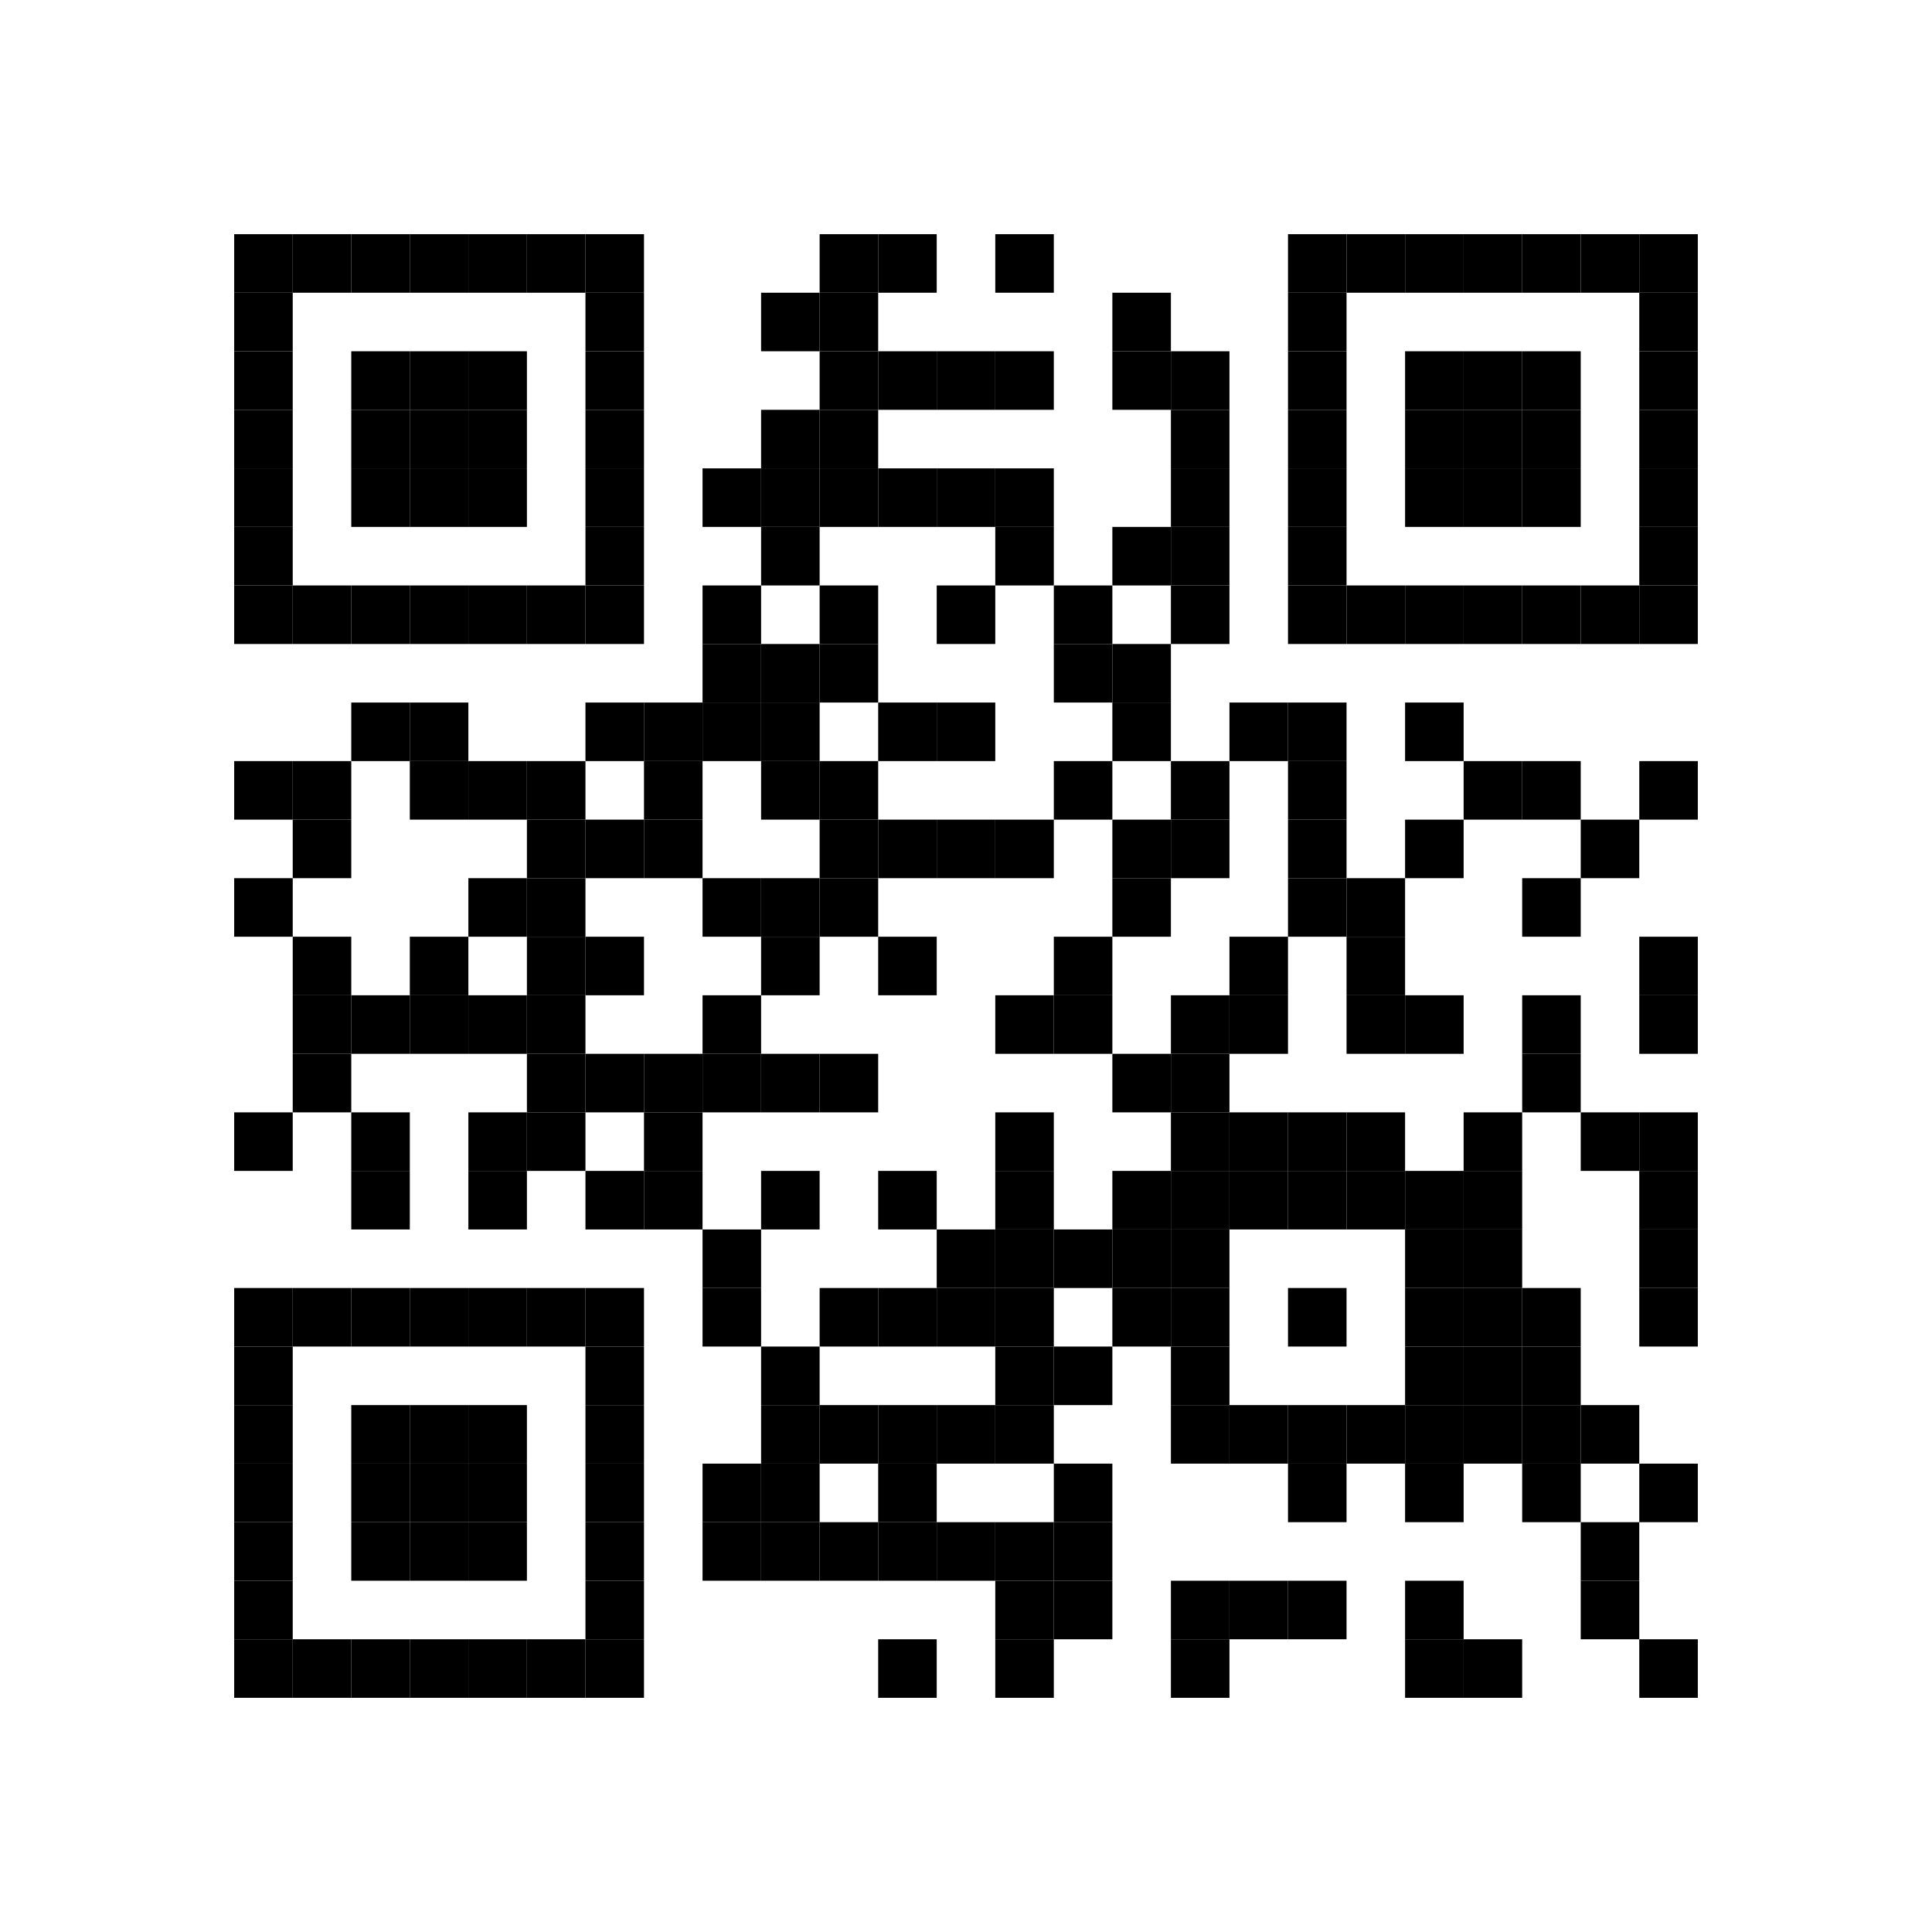 <?xml version='1.0' encoding='UTF-8'?>
<svg xmlns:svg="http://www.w3.org/2000/svg" width="33mm" height="33mm" version="1.1" xmlns="http://www.w3.org/2000/svg"><svg:rect x="4mm" y="4mm" width="1mm" height="1mm" /><svg:rect x="5mm" y="4mm" width="1mm" height="1mm" /><svg:rect x="6mm" y="4mm" width="1mm" height="1mm" /><svg:rect x="7mm" y="4mm" width="1mm" height="1mm" /><svg:rect x="8mm" y="4mm" width="1mm" height="1mm" /><svg:rect x="9mm" y="4mm" width="1mm" height="1mm" /><svg:rect x="10mm" y="4mm" width="1mm" height="1mm" /><svg:rect x="14mm" y="4mm" width="1mm" height="1mm" /><svg:rect x="15mm" y="4mm" width="1mm" height="1mm" /><svg:rect x="17mm" y="4mm" width="1mm" height="1mm" /><svg:rect x="22mm" y="4mm" width="1mm" height="1mm" /><svg:rect x="23mm" y="4mm" width="1mm" height="1mm" /><svg:rect x="24mm" y="4mm" width="1mm" height="1mm" /><svg:rect x="25mm" y="4mm" width="1mm" height="1mm" /><svg:rect x="26mm" y="4mm" width="1mm" height="1mm" /><svg:rect x="27mm" y="4mm" width="1mm" height="1mm" /><svg:rect x="28mm" y="4mm" width="1mm" height="1mm" /><svg:rect x="4mm" y="5mm" width="1mm" height="1mm" /><svg:rect x="10mm" y="5mm" width="1mm" height="1mm" /><svg:rect x="13mm" y="5mm" width="1mm" height="1mm" /><svg:rect x="14mm" y="5mm" width="1mm" height="1mm" /><svg:rect x="19mm" y="5mm" width="1mm" height="1mm" /><svg:rect x="22mm" y="5mm" width="1mm" height="1mm" /><svg:rect x="28mm" y="5mm" width="1mm" height="1mm" /><svg:rect x="4mm" y="6mm" width="1mm" height="1mm" /><svg:rect x="6mm" y="6mm" width="1mm" height="1mm" /><svg:rect x="7mm" y="6mm" width="1mm" height="1mm" /><svg:rect x="8mm" y="6mm" width="1mm" height="1mm" /><svg:rect x="10mm" y="6mm" width="1mm" height="1mm" /><svg:rect x="14mm" y="6mm" width="1mm" height="1mm" /><svg:rect x="15mm" y="6mm" width="1mm" height="1mm" /><svg:rect x="16mm" y="6mm" width="1mm" height="1mm" /><svg:rect x="17mm" y="6mm" width="1mm" height="1mm" /><svg:rect x="19mm" y="6mm" width="1mm" height="1mm" /><svg:rect x="20mm" y="6mm" width="1mm" height="1mm" /><svg:rect x="22mm" y="6mm" width="1mm" height="1mm" /><svg:rect x="24mm" y="6mm" width="1mm" height="1mm" /><svg:rect x="25mm" y="6mm" width="1mm" height="1mm" /><svg:rect x="26mm" y="6mm" width="1mm" height="1mm" /><svg:rect x="28mm" y="6mm" width="1mm" height="1mm" /><svg:rect x="4mm" y="7mm" width="1mm" height="1mm" /><svg:rect x="6mm" y="7mm" width="1mm" height="1mm" /><svg:rect x="7mm" y="7mm" width="1mm" height="1mm" /><svg:rect x="8mm" y="7mm" width="1mm" height="1mm" /><svg:rect x="10mm" y="7mm" width="1mm" height="1mm" /><svg:rect x="13mm" y="7mm" width="1mm" height="1mm" /><svg:rect x="14mm" y="7mm" width="1mm" height="1mm" /><svg:rect x="20mm" y="7mm" width="1mm" height="1mm" /><svg:rect x="22mm" y="7mm" width="1mm" height="1mm" /><svg:rect x="24mm" y="7mm" width="1mm" height="1mm" /><svg:rect x="25mm" y="7mm" width="1mm" height="1mm" /><svg:rect x="26mm" y="7mm" width="1mm" height="1mm" /><svg:rect x="28mm" y="7mm" width="1mm" height="1mm" /><svg:rect x="4mm" y="8mm" width="1mm" height="1mm" /><svg:rect x="6mm" y="8mm" width="1mm" height="1mm" /><svg:rect x="7mm" y="8mm" width="1mm" height="1mm" /><svg:rect x="8mm" y="8mm" width="1mm" height="1mm" /><svg:rect x="10mm" y="8mm" width="1mm" height="1mm" /><svg:rect x="12mm" y="8mm" width="1mm" height="1mm" /><svg:rect x="13mm" y="8mm" width="1mm" height="1mm" /><svg:rect x="14mm" y="8mm" width="1mm" height="1mm" /><svg:rect x="15mm" y="8mm" width="1mm" height="1mm" /><svg:rect x="16mm" y="8mm" width="1mm" height="1mm" /><svg:rect x="17mm" y="8mm" width="1mm" height="1mm" /><svg:rect x="20mm" y="8mm" width="1mm" height="1mm" /><svg:rect x="22mm" y="8mm" width="1mm" height="1mm" /><svg:rect x="24mm" y="8mm" width="1mm" height="1mm" /><svg:rect x="25mm" y="8mm" width="1mm" height="1mm" /><svg:rect x="26mm" y="8mm" width="1mm" height="1mm" /><svg:rect x="28mm" y="8mm" width="1mm" height="1mm" /><svg:rect x="4mm" y="9mm" width="1mm" height="1mm" /><svg:rect x="10mm" y="9mm" width="1mm" height="1mm" /><svg:rect x="13mm" y="9mm" width="1mm" height="1mm" /><svg:rect x="17mm" y="9mm" width="1mm" height="1mm" /><svg:rect x="19mm" y="9mm" width="1mm" height="1mm" /><svg:rect x="20mm" y="9mm" width="1mm" height="1mm" /><svg:rect x="22mm" y="9mm" width="1mm" height="1mm" /><svg:rect x="28mm" y="9mm" width="1mm" height="1mm" /><svg:rect x="4mm" y="10mm" width="1mm" height="1mm" /><svg:rect x="5mm" y="10mm" width="1mm" height="1mm" /><svg:rect x="6mm" y="10mm" width="1mm" height="1mm" /><svg:rect x="7mm" y="10mm" width="1mm" height="1mm" /><svg:rect x="8mm" y="10mm" width="1mm" height="1mm" /><svg:rect x="9mm" y="10mm" width="1mm" height="1mm" /><svg:rect x="10mm" y="10mm" width="1mm" height="1mm" /><svg:rect x="12mm" y="10mm" width="1mm" height="1mm" /><svg:rect x="14mm" y="10mm" width="1mm" height="1mm" /><svg:rect x="16mm" y="10mm" width="1mm" height="1mm" /><svg:rect x="18mm" y="10mm" width="1mm" height="1mm" /><svg:rect x="20mm" y="10mm" width="1mm" height="1mm" /><svg:rect x="22mm" y="10mm" width="1mm" height="1mm" /><svg:rect x="23mm" y="10mm" width="1mm" height="1mm" /><svg:rect x="24mm" y="10mm" width="1mm" height="1mm" /><svg:rect x="25mm" y="10mm" width="1mm" height="1mm" /><svg:rect x="26mm" y="10mm" width="1mm" height="1mm" /><svg:rect x="27mm" y="10mm" width="1mm" height="1mm" /><svg:rect x="28mm" y="10mm" width="1mm" height="1mm" /><svg:rect x="12mm" y="11mm" width="1mm" height="1mm" /><svg:rect x="13mm" y="11mm" width="1mm" height="1mm" /><svg:rect x="14mm" y="11mm" width="1mm" height="1mm" /><svg:rect x="18mm" y="11mm" width="1mm" height="1mm" /><svg:rect x="19mm" y="11mm" width="1mm" height="1mm" /><svg:rect x="6mm" y="12mm" width="1mm" height="1mm" /><svg:rect x="7mm" y="12mm" width="1mm" height="1mm" /><svg:rect x="10mm" y="12mm" width="1mm" height="1mm" /><svg:rect x="11mm" y="12mm" width="1mm" height="1mm" /><svg:rect x="12mm" y="12mm" width="1mm" height="1mm" /><svg:rect x="13mm" y="12mm" width="1mm" height="1mm" /><svg:rect x="15mm" y="12mm" width="1mm" height="1mm" /><svg:rect x="16mm" y="12mm" width="1mm" height="1mm" /><svg:rect x="19mm" y="12mm" width="1mm" height="1mm" /><svg:rect x="21mm" y="12mm" width="1mm" height="1mm" /><svg:rect x="22mm" y="12mm" width="1mm" height="1mm" /><svg:rect x="24mm" y="12mm" width="1mm" height="1mm" /><svg:rect x="4mm" y="13mm" width="1mm" height="1mm" /><svg:rect x="5mm" y="13mm" width="1mm" height="1mm" /><svg:rect x="7mm" y="13mm" width="1mm" height="1mm" /><svg:rect x="8mm" y="13mm" width="1mm" height="1mm" /><svg:rect x="9mm" y="13mm" width="1mm" height="1mm" /><svg:rect x="11mm" y="13mm" width="1mm" height="1mm" /><svg:rect x="13mm" y="13mm" width="1mm" height="1mm" /><svg:rect x="14mm" y="13mm" width="1mm" height="1mm" /><svg:rect x="18mm" y="13mm" width="1mm" height="1mm" /><svg:rect x="20mm" y="13mm" width="1mm" height="1mm" /><svg:rect x="22mm" y="13mm" width="1mm" height="1mm" /><svg:rect x="25mm" y="13mm" width="1mm" height="1mm" /><svg:rect x="26mm" y="13mm" width="1mm" height="1mm" /><svg:rect x="28mm" y="13mm" width="1mm" height="1mm" /><svg:rect x="5mm" y="14mm" width="1mm" height="1mm" /><svg:rect x="9mm" y="14mm" width="1mm" height="1mm" /><svg:rect x="10mm" y="14mm" width="1mm" height="1mm" /><svg:rect x="11mm" y="14mm" width="1mm" height="1mm" /><svg:rect x="14mm" y="14mm" width="1mm" height="1mm" /><svg:rect x="15mm" y="14mm" width="1mm" height="1mm" /><svg:rect x="16mm" y="14mm" width="1mm" height="1mm" /><svg:rect x="17mm" y="14mm" width="1mm" height="1mm" /><svg:rect x="19mm" y="14mm" width="1mm" height="1mm" /><svg:rect x="20mm" y="14mm" width="1mm" height="1mm" /><svg:rect x="22mm" y="14mm" width="1mm" height="1mm" /><svg:rect x="24mm" y="14mm" width="1mm" height="1mm" /><svg:rect x="27mm" y="14mm" width="1mm" height="1mm" /><svg:rect x="4mm" y="15mm" width="1mm" height="1mm" /><svg:rect x="8mm" y="15mm" width="1mm" height="1mm" /><svg:rect x="9mm" y="15mm" width="1mm" height="1mm" /><svg:rect x="12mm" y="15mm" width="1mm" height="1mm" /><svg:rect x="13mm" y="15mm" width="1mm" height="1mm" /><svg:rect x="14mm" y="15mm" width="1mm" height="1mm" /><svg:rect x="19mm" y="15mm" width="1mm" height="1mm" /><svg:rect x="22mm" y="15mm" width="1mm" height="1mm" /><svg:rect x="23mm" y="15mm" width="1mm" height="1mm" /><svg:rect x="26mm" y="15mm" width="1mm" height="1mm" /><svg:rect x="5mm" y="16mm" width="1mm" height="1mm" /><svg:rect x="7mm" y="16mm" width="1mm" height="1mm" /><svg:rect x="9mm" y="16mm" width="1mm" height="1mm" /><svg:rect x="10mm" y="16mm" width="1mm" height="1mm" /><svg:rect x="13mm" y="16mm" width="1mm" height="1mm" /><svg:rect x="15mm" y="16mm" width="1mm" height="1mm" /><svg:rect x="18mm" y="16mm" width="1mm" height="1mm" /><svg:rect x="21mm" y="16mm" width="1mm" height="1mm" /><svg:rect x="23mm" y="16mm" width="1mm" height="1mm" /><svg:rect x="28mm" y="16mm" width="1mm" height="1mm" /><svg:rect x="5mm" y="17mm" width="1mm" height="1mm" /><svg:rect x="6mm" y="17mm" width="1mm" height="1mm" /><svg:rect x="7mm" y="17mm" width="1mm" height="1mm" /><svg:rect x="8mm" y="17mm" width="1mm" height="1mm" /><svg:rect x="9mm" y="17mm" width="1mm" height="1mm" /><svg:rect x="12mm" y="17mm" width="1mm" height="1mm" /><svg:rect x="17mm" y="17mm" width="1mm" height="1mm" /><svg:rect x="18mm" y="17mm" width="1mm" height="1mm" /><svg:rect x="20mm" y="17mm" width="1mm" height="1mm" /><svg:rect x="21mm" y="17mm" width="1mm" height="1mm" /><svg:rect x="23mm" y="17mm" width="1mm" height="1mm" /><svg:rect x="24mm" y="17mm" width="1mm" height="1mm" /><svg:rect x="26mm" y="17mm" width="1mm" height="1mm" /><svg:rect x="28mm" y="17mm" width="1mm" height="1mm" /><svg:rect x="5mm" y="18mm" width="1mm" height="1mm" /><svg:rect x="9mm" y="18mm" width="1mm" height="1mm" /><svg:rect x="10mm" y="18mm" width="1mm" height="1mm" /><svg:rect x="11mm" y="18mm" width="1mm" height="1mm" /><svg:rect x="12mm" y="18mm" width="1mm" height="1mm" /><svg:rect x="13mm" y="18mm" width="1mm" height="1mm" /><svg:rect x="14mm" y="18mm" width="1mm" height="1mm" /><svg:rect x="19mm" y="18mm" width="1mm" height="1mm" /><svg:rect x="20mm" y="18mm" width="1mm" height="1mm" /><svg:rect x="26mm" y="18mm" width="1mm" height="1mm" /><svg:rect x="4mm" y="19mm" width="1mm" height="1mm" /><svg:rect x="6mm" y="19mm" width="1mm" height="1mm" /><svg:rect x="8mm" y="19mm" width="1mm" height="1mm" /><svg:rect x="9mm" y="19mm" width="1mm" height="1mm" /><svg:rect x="11mm" y="19mm" width="1mm" height="1mm" /><svg:rect x="17mm" y="19mm" width="1mm" height="1mm" /><svg:rect x="20mm" y="19mm" width="1mm" height="1mm" /><svg:rect x="21mm" y="19mm" width="1mm" height="1mm" /><svg:rect x="22mm" y="19mm" width="1mm" height="1mm" /><svg:rect x="23mm" y="19mm" width="1mm" height="1mm" /><svg:rect x="25mm" y="19mm" width="1mm" height="1mm" /><svg:rect x="27mm" y="19mm" width="1mm" height="1mm" /><svg:rect x="28mm" y="19mm" width="1mm" height="1mm" /><svg:rect x="6mm" y="20mm" width="1mm" height="1mm" /><svg:rect x="8mm" y="20mm" width="1mm" height="1mm" /><svg:rect x="10mm" y="20mm" width="1mm" height="1mm" /><svg:rect x="11mm" y="20mm" width="1mm" height="1mm" /><svg:rect x="13mm" y="20mm" width="1mm" height="1mm" /><svg:rect x="15mm" y="20mm" width="1mm" height="1mm" /><svg:rect x="17mm" y="20mm" width="1mm" height="1mm" /><svg:rect x="19mm" y="20mm" width="1mm" height="1mm" /><svg:rect x="20mm" y="20mm" width="1mm" height="1mm" /><svg:rect x="21mm" y="20mm" width="1mm" height="1mm" /><svg:rect x="22mm" y="20mm" width="1mm" height="1mm" /><svg:rect x="23mm" y="20mm" width="1mm" height="1mm" /><svg:rect x="24mm" y="20mm" width="1mm" height="1mm" /><svg:rect x="25mm" y="20mm" width="1mm" height="1mm" /><svg:rect x="28mm" y="20mm" width="1mm" height="1mm" /><svg:rect x="12mm" y="21mm" width="1mm" height="1mm" /><svg:rect x="16mm" y="21mm" width="1mm" height="1mm" /><svg:rect x="17mm" y="21mm" width="1mm" height="1mm" /><svg:rect x="18mm" y="21mm" width="1mm" height="1mm" /><svg:rect x="19mm" y="21mm" width="1mm" height="1mm" /><svg:rect x="20mm" y="21mm" width="1mm" height="1mm" /><svg:rect x="24mm" y="21mm" width="1mm" height="1mm" /><svg:rect x="25mm" y="21mm" width="1mm" height="1mm" /><svg:rect x="28mm" y="21mm" width="1mm" height="1mm" /><svg:rect x="4mm" y="22mm" width="1mm" height="1mm" /><svg:rect x="5mm" y="22mm" width="1mm" height="1mm" /><svg:rect x="6mm" y="22mm" width="1mm" height="1mm" /><svg:rect x="7mm" y="22mm" width="1mm" height="1mm" /><svg:rect x="8mm" y="22mm" width="1mm" height="1mm" /><svg:rect x="9mm" y="22mm" width="1mm" height="1mm" /><svg:rect x="10mm" y="22mm" width="1mm" height="1mm" /><svg:rect x="12mm" y="22mm" width="1mm" height="1mm" /><svg:rect x="14mm" y="22mm" width="1mm" height="1mm" /><svg:rect x="15mm" y="22mm" width="1mm" height="1mm" /><svg:rect x="16mm" y="22mm" width="1mm" height="1mm" /><svg:rect x="17mm" y="22mm" width="1mm" height="1mm" /><svg:rect x="19mm" y="22mm" width="1mm" height="1mm" /><svg:rect x="20mm" y="22mm" width="1mm" height="1mm" /><svg:rect x="22mm" y="22mm" width="1mm" height="1mm" /><svg:rect x="24mm" y="22mm" width="1mm" height="1mm" /><svg:rect x="25mm" y="22mm" width="1mm" height="1mm" /><svg:rect x="26mm" y="22mm" width="1mm" height="1mm" /><svg:rect x="28mm" y="22mm" width="1mm" height="1mm" /><svg:rect x="4mm" y="23mm" width="1mm" height="1mm" /><svg:rect x="10mm" y="23mm" width="1mm" height="1mm" /><svg:rect x="13mm" y="23mm" width="1mm" height="1mm" /><svg:rect x="17mm" y="23mm" width="1mm" height="1mm" /><svg:rect x="18mm" y="23mm" width="1mm" height="1mm" /><svg:rect x="20mm" y="23mm" width="1mm" height="1mm" /><svg:rect x="24mm" y="23mm" width="1mm" height="1mm" /><svg:rect x="25mm" y="23mm" width="1mm" height="1mm" /><svg:rect x="26mm" y="23mm" width="1mm" height="1mm" /><svg:rect x="4mm" y="24mm" width="1mm" height="1mm" /><svg:rect x="6mm" y="24mm" width="1mm" height="1mm" /><svg:rect x="7mm" y="24mm" width="1mm" height="1mm" /><svg:rect x="8mm" y="24mm" width="1mm" height="1mm" /><svg:rect x="10mm" y="24mm" width="1mm" height="1mm" /><svg:rect x="13mm" y="24mm" width="1mm" height="1mm" /><svg:rect x="14mm" y="24mm" width="1mm" height="1mm" /><svg:rect x="15mm" y="24mm" width="1mm" height="1mm" /><svg:rect x="16mm" y="24mm" width="1mm" height="1mm" /><svg:rect x="17mm" y="24mm" width="1mm" height="1mm" /><svg:rect x="20mm" y="24mm" width="1mm" height="1mm" /><svg:rect x="21mm" y="24mm" width="1mm" height="1mm" /><svg:rect x="22mm" y="24mm" width="1mm" height="1mm" /><svg:rect x="23mm" y="24mm" width="1mm" height="1mm" /><svg:rect x="24mm" y="24mm" width="1mm" height="1mm" /><svg:rect x="25mm" y="24mm" width="1mm" height="1mm" /><svg:rect x="26mm" y="24mm" width="1mm" height="1mm" /><svg:rect x="27mm" y="24mm" width="1mm" height="1mm" /><svg:rect x="4mm" y="25mm" width="1mm" height="1mm" /><svg:rect x="6mm" y="25mm" width="1mm" height="1mm" /><svg:rect x="7mm" y="25mm" width="1mm" height="1mm" /><svg:rect x="8mm" y="25mm" width="1mm" height="1mm" /><svg:rect x="10mm" y="25mm" width="1mm" height="1mm" /><svg:rect x="12mm" y="25mm" width="1mm" height="1mm" /><svg:rect x="13mm" y="25mm" width="1mm" height="1mm" /><svg:rect x="15mm" y="25mm" width="1mm" height="1mm" /><svg:rect x="18mm" y="25mm" width="1mm" height="1mm" /><svg:rect x="22mm" y="25mm" width="1mm" height="1mm" /><svg:rect x="24mm" y="25mm" width="1mm" height="1mm" /><svg:rect x="26mm" y="25mm" width="1mm" height="1mm" /><svg:rect x="28mm" y="25mm" width="1mm" height="1mm" /><svg:rect x="4mm" y="26mm" width="1mm" height="1mm" /><svg:rect x="6mm" y="26mm" width="1mm" height="1mm" /><svg:rect x="7mm" y="26mm" width="1mm" height="1mm" /><svg:rect x="8mm" y="26mm" width="1mm" height="1mm" /><svg:rect x="10mm" y="26mm" width="1mm" height="1mm" /><svg:rect x="12mm" y="26mm" width="1mm" height="1mm" /><svg:rect x="13mm" y="26mm" width="1mm" height="1mm" /><svg:rect x="14mm" y="26mm" width="1mm" height="1mm" /><svg:rect x="15mm" y="26mm" width="1mm" height="1mm" /><svg:rect x="16mm" y="26mm" width="1mm" height="1mm" /><svg:rect x="17mm" y="26mm" width="1mm" height="1mm" /><svg:rect x="18mm" y="26mm" width="1mm" height="1mm" /><svg:rect x="27mm" y="26mm" width="1mm" height="1mm" /><svg:rect x="4mm" y="27mm" width="1mm" height="1mm" /><svg:rect x="10mm" y="27mm" width="1mm" height="1mm" /><svg:rect x="17mm" y="27mm" width="1mm" height="1mm" /><svg:rect x="18mm" y="27mm" width="1mm" height="1mm" /><svg:rect x="20mm" y="27mm" width="1mm" height="1mm" /><svg:rect x="21mm" y="27mm" width="1mm" height="1mm" /><svg:rect x="22mm" y="27mm" width="1mm" height="1mm" /><svg:rect x="24mm" y="27mm" width="1mm" height="1mm" /><svg:rect x="27mm" y="27mm" width="1mm" height="1mm" /><svg:rect x="4mm" y="28mm" width="1mm" height="1mm" /><svg:rect x="5mm" y="28mm" width="1mm" height="1mm" /><svg:rect x="6mm" y="28mm" width="1mm" height="1mm" /><svg:rect x="7mm" y="28mm" width="1mm" height="1mm" /><svg:rect x="8mm" y="28mm" width="1mm" height="1mm" /><svg:rect x="9mm" y="28mm" width="1mm" height="1mm" /><svg:rect x="10mm" y="28mm" width="1mm" height="1mm" /><svg:rect x="15mm" y="28mm" width="1mm" height="1mm" /><svg:rect x="17mm" y="28mm" width="1mm" height="1mm" /><svg:rect x="20mm" y="28mm" width="1mm" height="1mm" /><svg:rect x="24mm" y="28mm" width="1mm" height="1mm" /><svg:rect x="25mm" y="28mm" width="1mm" height="1mm" /><svg:rect x="28mm" y="28mm" width="1mm" height="1mm" /></svg>